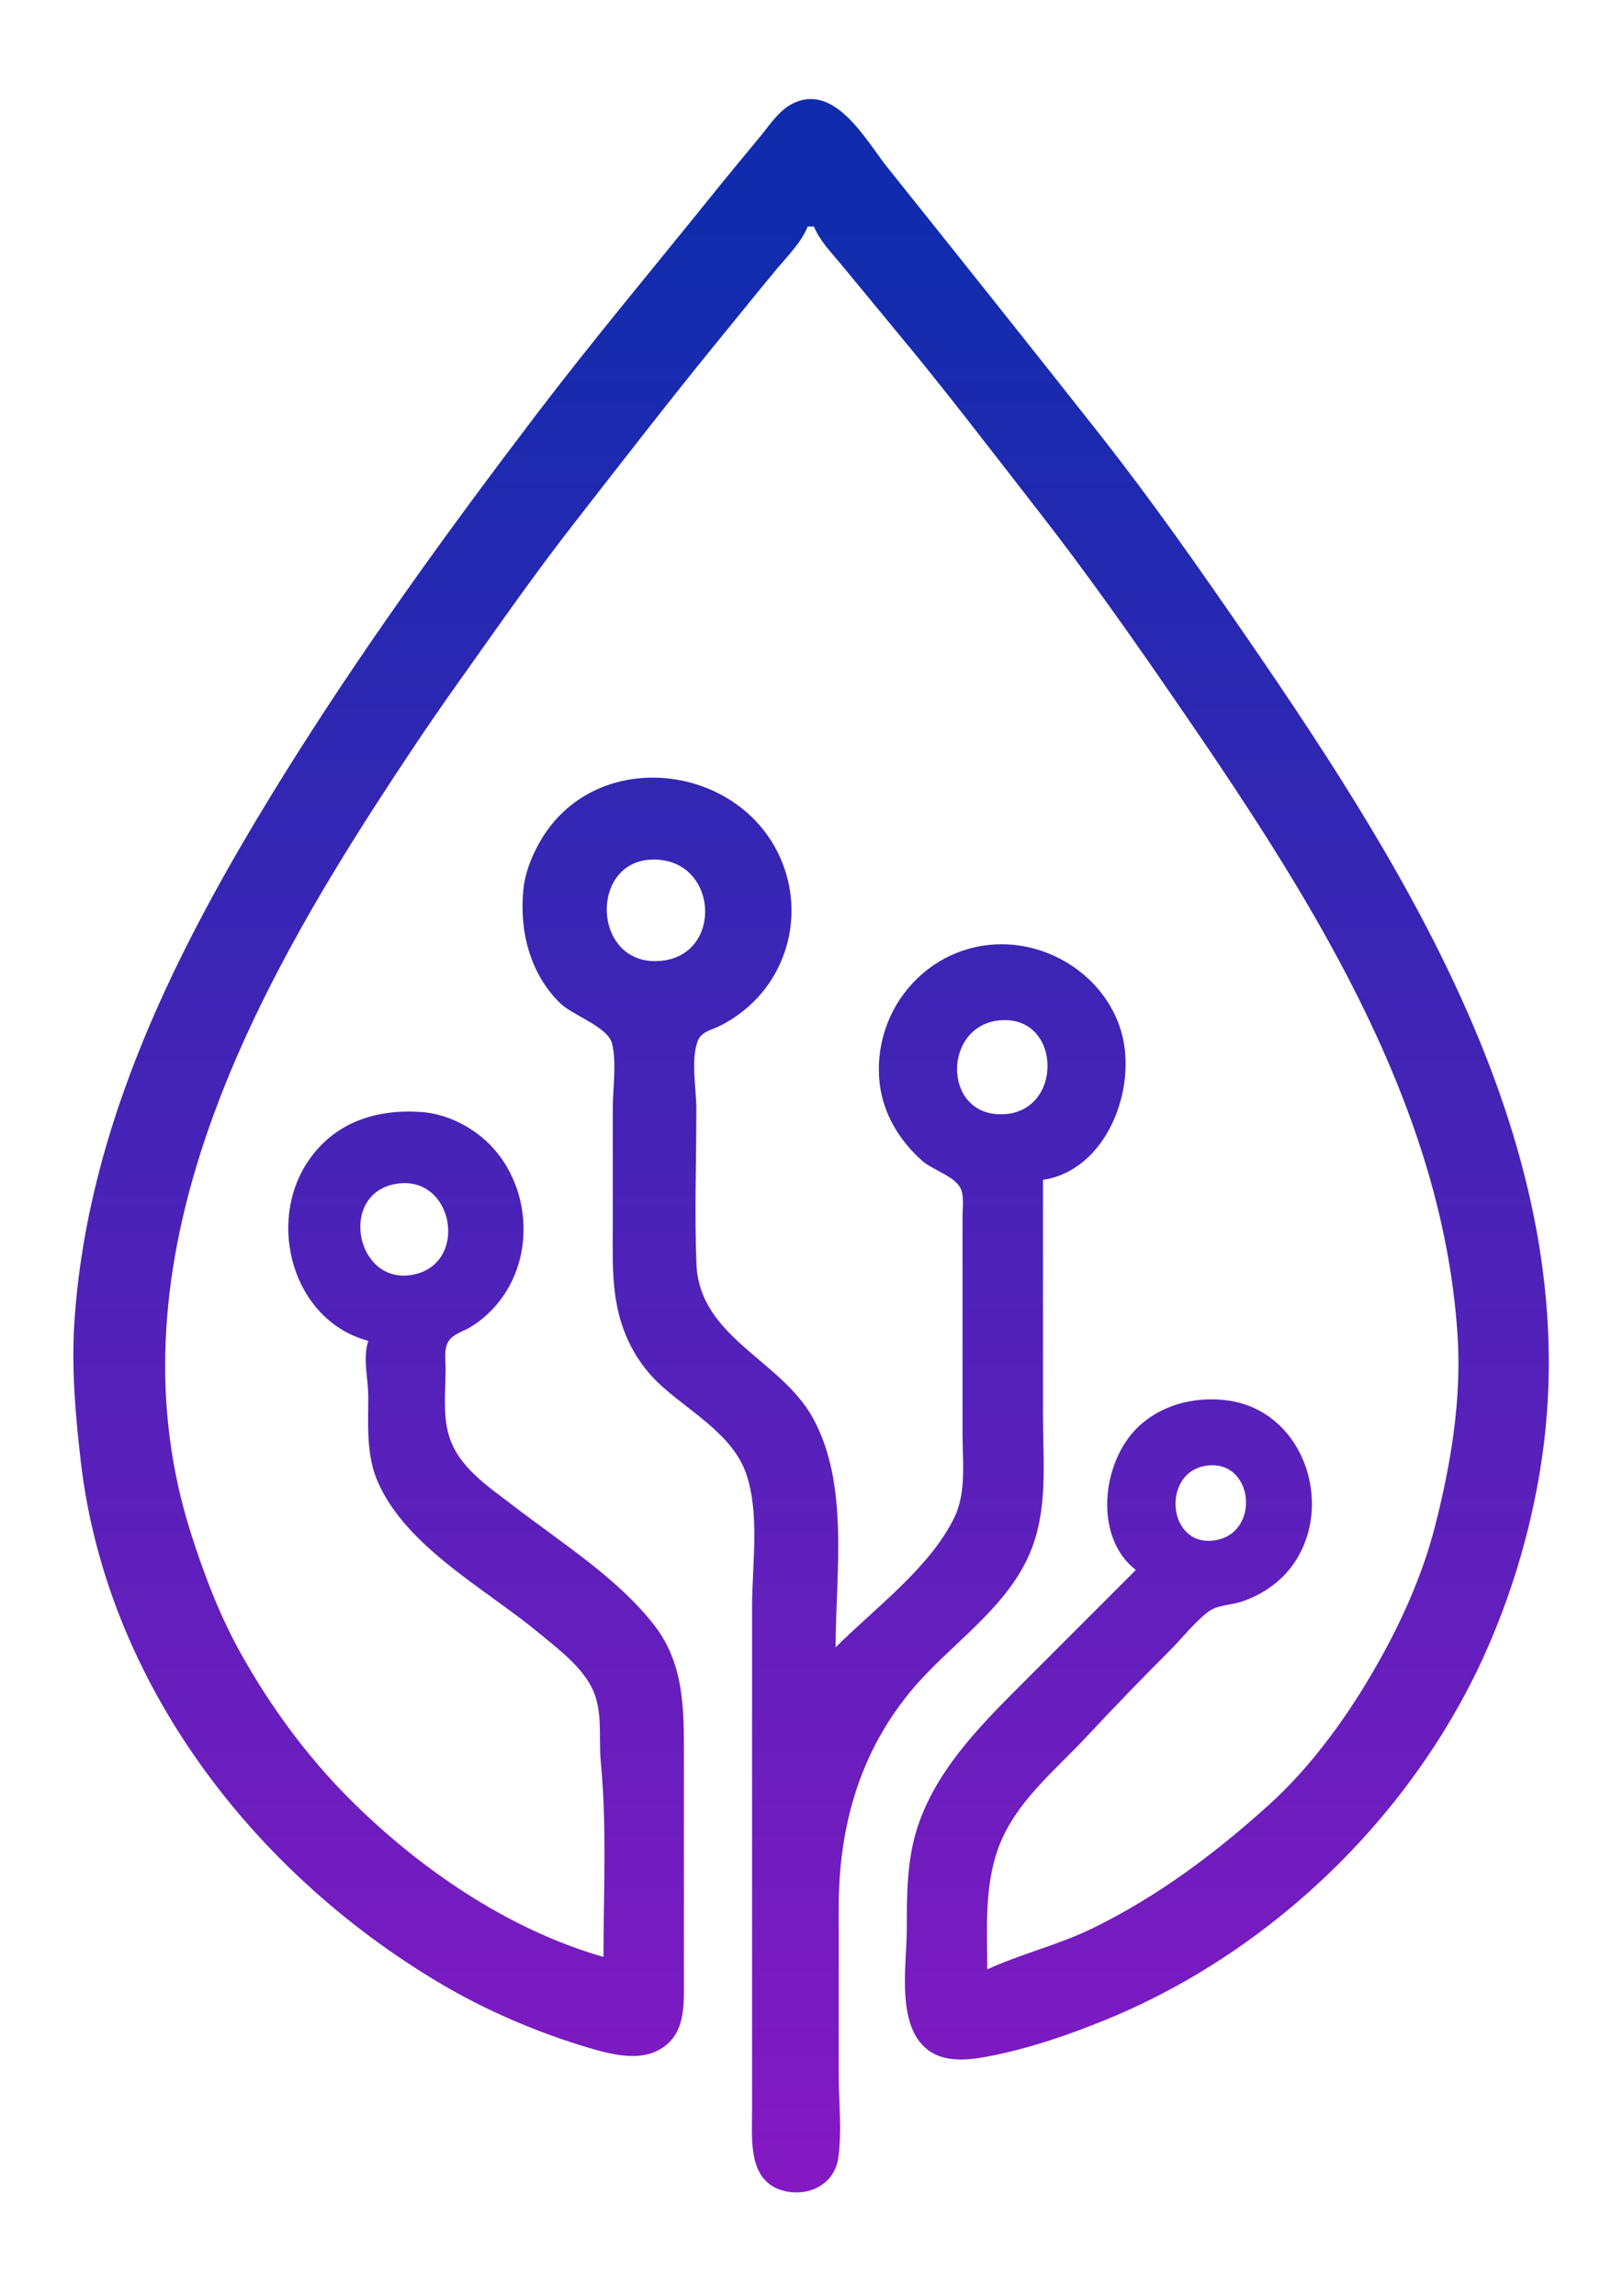 <?xml version="1.0" encoding="UTF-8"?>
<!-- Created with Inkscape (http://www.inkscape.org/) -->
<svg width="210mm" height="297mm" version="1.1" viewBox="0 0 210 297" xmlns="http://www.w3.org/2000/svg" xmlns:xlink="http://www.w3.org/1999/xlink">
 <defs>
  <linearGradient id="linearGradient4514" x1="104.52" x2="104.52" y1="282.3" y2="29.301" gradientUnits="userSpaceOnUse">
   <stop stop-color="#8419c3" offset="0"/>
   <stop stop-color="#102cad" offset="1"/>
  </linearGradient>
 </defs>
 <path d="m47.649 173.47c-0.738 2.269 0 4.83 0 7.208 0 3.799-0.296 7.662 1.316 11.213 3.798 8.364 13.852 13.638 20.71 19.319 2.264 1.875 4.846 3.8 6.443 6.311 2.08 3.272 1.272 6.79 1.62 10.412 0.799 8.311 0.347 16.863 0.347 25.23-12.343-3.542-23.827-11.413-32.839-20.424-5.532-5.532-10.271-11.999-14.078-18.822-2.76-4.947-4.772-10.233-6.482-15.618-10.621-33.451 6.135-66.601 23.891-94.111 3.408-5.281 6.878-10.494 10.52-15.618 4.973-6.997 9.868-14.051 15.147-20.825 6.486-8.323 12.934-16.666 19.623-24.829 2.185-2.667 4.341-5.361 6.546-8.009 1.468-1.763 3.227-3.474 4.101-5.607h0.801c0.756 1.845 2.172 3.277 3.441 4.806l6.941 8.41c6.435 7.712 12.514 15.708 18.687 23.628 6.076 7.796 11.791 15.888 17.391 24.028 16.935 24.619 34.812 51.803 36.814 82.497 0.546 8.374-0.854 16.747-2.927 24.829-1.579 6.152-4.236 12.109-7.351 17.621-3.736 6.611-8.47 13.256-14.126 18.368-6.932 6.265-14.402 11.866-22.827 15.974-4.406 2.148-9.196 3.286-13.616 5.304 0-5.231-0.4-10.608 1.404-15.618 2.132-5.925 7.231-9.97 11.387-14.417 3.554-3.802 7.152-7.529 10.837-11.213 1.612-1.612 3.162-3.635 4.971-5.015 1.144-0.872 2.896-0.844 4.24-1.281 2.698-0.877 5.176-2.577 6.799-4.917 5.398-7.789 1.199-20.008-8.801-21.169-4.151-0.482-8.496 0.642-11.508 3.654-4.521 4.521-5.576 14.068-0.106 18.316l-15.218 15.218c-5.227 5.227-10.662 10.843-13.019 18.021-1.401 4.267-1.398 8.784-1.398 13.216 0 4.682-1.556 13.062 3.211 15.956 2.22 1.348 5.183 0.942 7.601 0.463 5.235-1.036 10.29-2.777 15.218-4.808 21.772-8.971 40.277-27.177 49.493-48.856 3.004-7.066 5.159-14.454 6.405-22.026 6.559-39.814-16.315-76.389-37.872-107.73-6.162-8.957-12.416-17.888-19.147-26.431-9.08-11.526-18.225-22.982-27.393-34.441-2.802-3.502-6.817-11.07-12.333-8.262-1.752 0.892-2.944 2.781-4.17 4.257-2.205 2.656-4.4 5.321-6.565 8.009-7.512 9.326-15.203 18.499-22.456 28.033-11.642 15.302-22.924 30.906-33.054 47.256-13.278 21.43-24.974 44.495-26.643 70.082-0.391 6.004 0.138 12.073 0.829 18.021 3.314 28.542 22.227 53.066 46.403 67.439 5.967 3.548 12.572 6.381 19.223 8.367 2.649 0.791 6.175 1.728 8.81 0.486 3.258-1.537 3.604-4.627 3.604-7.811v-30.436c0-5.959 0.041-11.838-3.795-16.82-4.725-6.136-12.146-10.781-18.231-15.476-3.312-2.555-7.29-5.073-8.452-9.353-0.722-2.657-0.358-5.68-0.358-8.41 0-1.083-0.236-2.556 0.356-3.525 0.594-0.97 1.923-1.297 2.848-1.856 1.47-0.888 2.765-2.071 3.814-3.43 5.084-6.589 3.69-16.766-3.013-21.668-2.078-1.52-4.622-2.563-7.208-2.737-5.834-0.392-11.186 1.336-14.599 6.383-5.398 7.985-2.002 20.596 7.791 23.227m87.303-20.825c8.312-1.274 12.266-11.927 10.116-19.223-1.762-5.978-7.242-10.294-13.319-11.109-10.172-1.366-18.658 7.049-17.997 17.117 0.279 4.248 2.437 7.977 5.583 10.757 1.343 1.187 4.344 2.01 5.015 3.692 0.417 1.044 0.191 2.47 0.191 3.573v28.033c0 3.49 0.523 7.569-1.048 10.813-3.155 6.517-10.331 11.779-15.372 16.82 0-9.5 1.807-21.003-2.918-29.635-4.162-7.603-14.737-10.44-15.095-20.024-0.249-6.654-8e-3 -13.364-8e-3 -20.024 0-2.511-0.745-6.435 0.191-8.779 0.454-1.136 1.609-1.362 2.612-1.823 1.446-0.664 2.818-1.614 4.005-2.67 4.808-4.279 6.646-11.031 4.798-17.165-4.305-14.288-24.892-17.179-32.119-3.604-0.923 1.734-1.653 3.639-1.86 5.607-0.561 5.351 0.814 10.962 4.76 14.793 1.634 1.587 6.184 3.047 6.713 5.239 0.613 2.539 0.087 5.791 0.087 8.401v15.218c0 3.758-0.145 7.532 0.753 11.213 0.855 3.506 2.612 6.674 5.262 9.157 3.785 3.547 9.486 6.486 11.258 11.667 1.77 5.181 0.749 11.816 0.749 17.22v65.277c0 3.642-0.547 8.961 4.005 10.214 3.199 0.88 6.647-0.75 7.147-4.207 0.502-3.47 0.061-7.306 0.061-10.813v-21.625c0-10.533 2.772-20.31 9.717-28.433 4.865-5.691 11.873-10.172 14.945-17.22 2.48-5.689 1.769-11.963 1.769-18.021v-30.436m-50.459-41.44c8.655-0.11 9.183 12.982 0.4 13.138-8.303 0.147-8.582-13.034-0.4-13.138m45.253 20.774c7.641-0.295 7.809 11.921 0 12.178-7.954 0.261-7.812-11.876 0-12.178m-78.492 21.177c7.531-1.258 9.514 10.536 2.002 11.788-7.249 1.208-9.479-10.539-2.002-11.788m104.92 36.45c6.121-0.791 7.02 8.965 0.801 9.697-5.978 0.704-6.713-8.932-0.801-9.697z" fill="url(#linearGradient4514)"/>
</svg>
